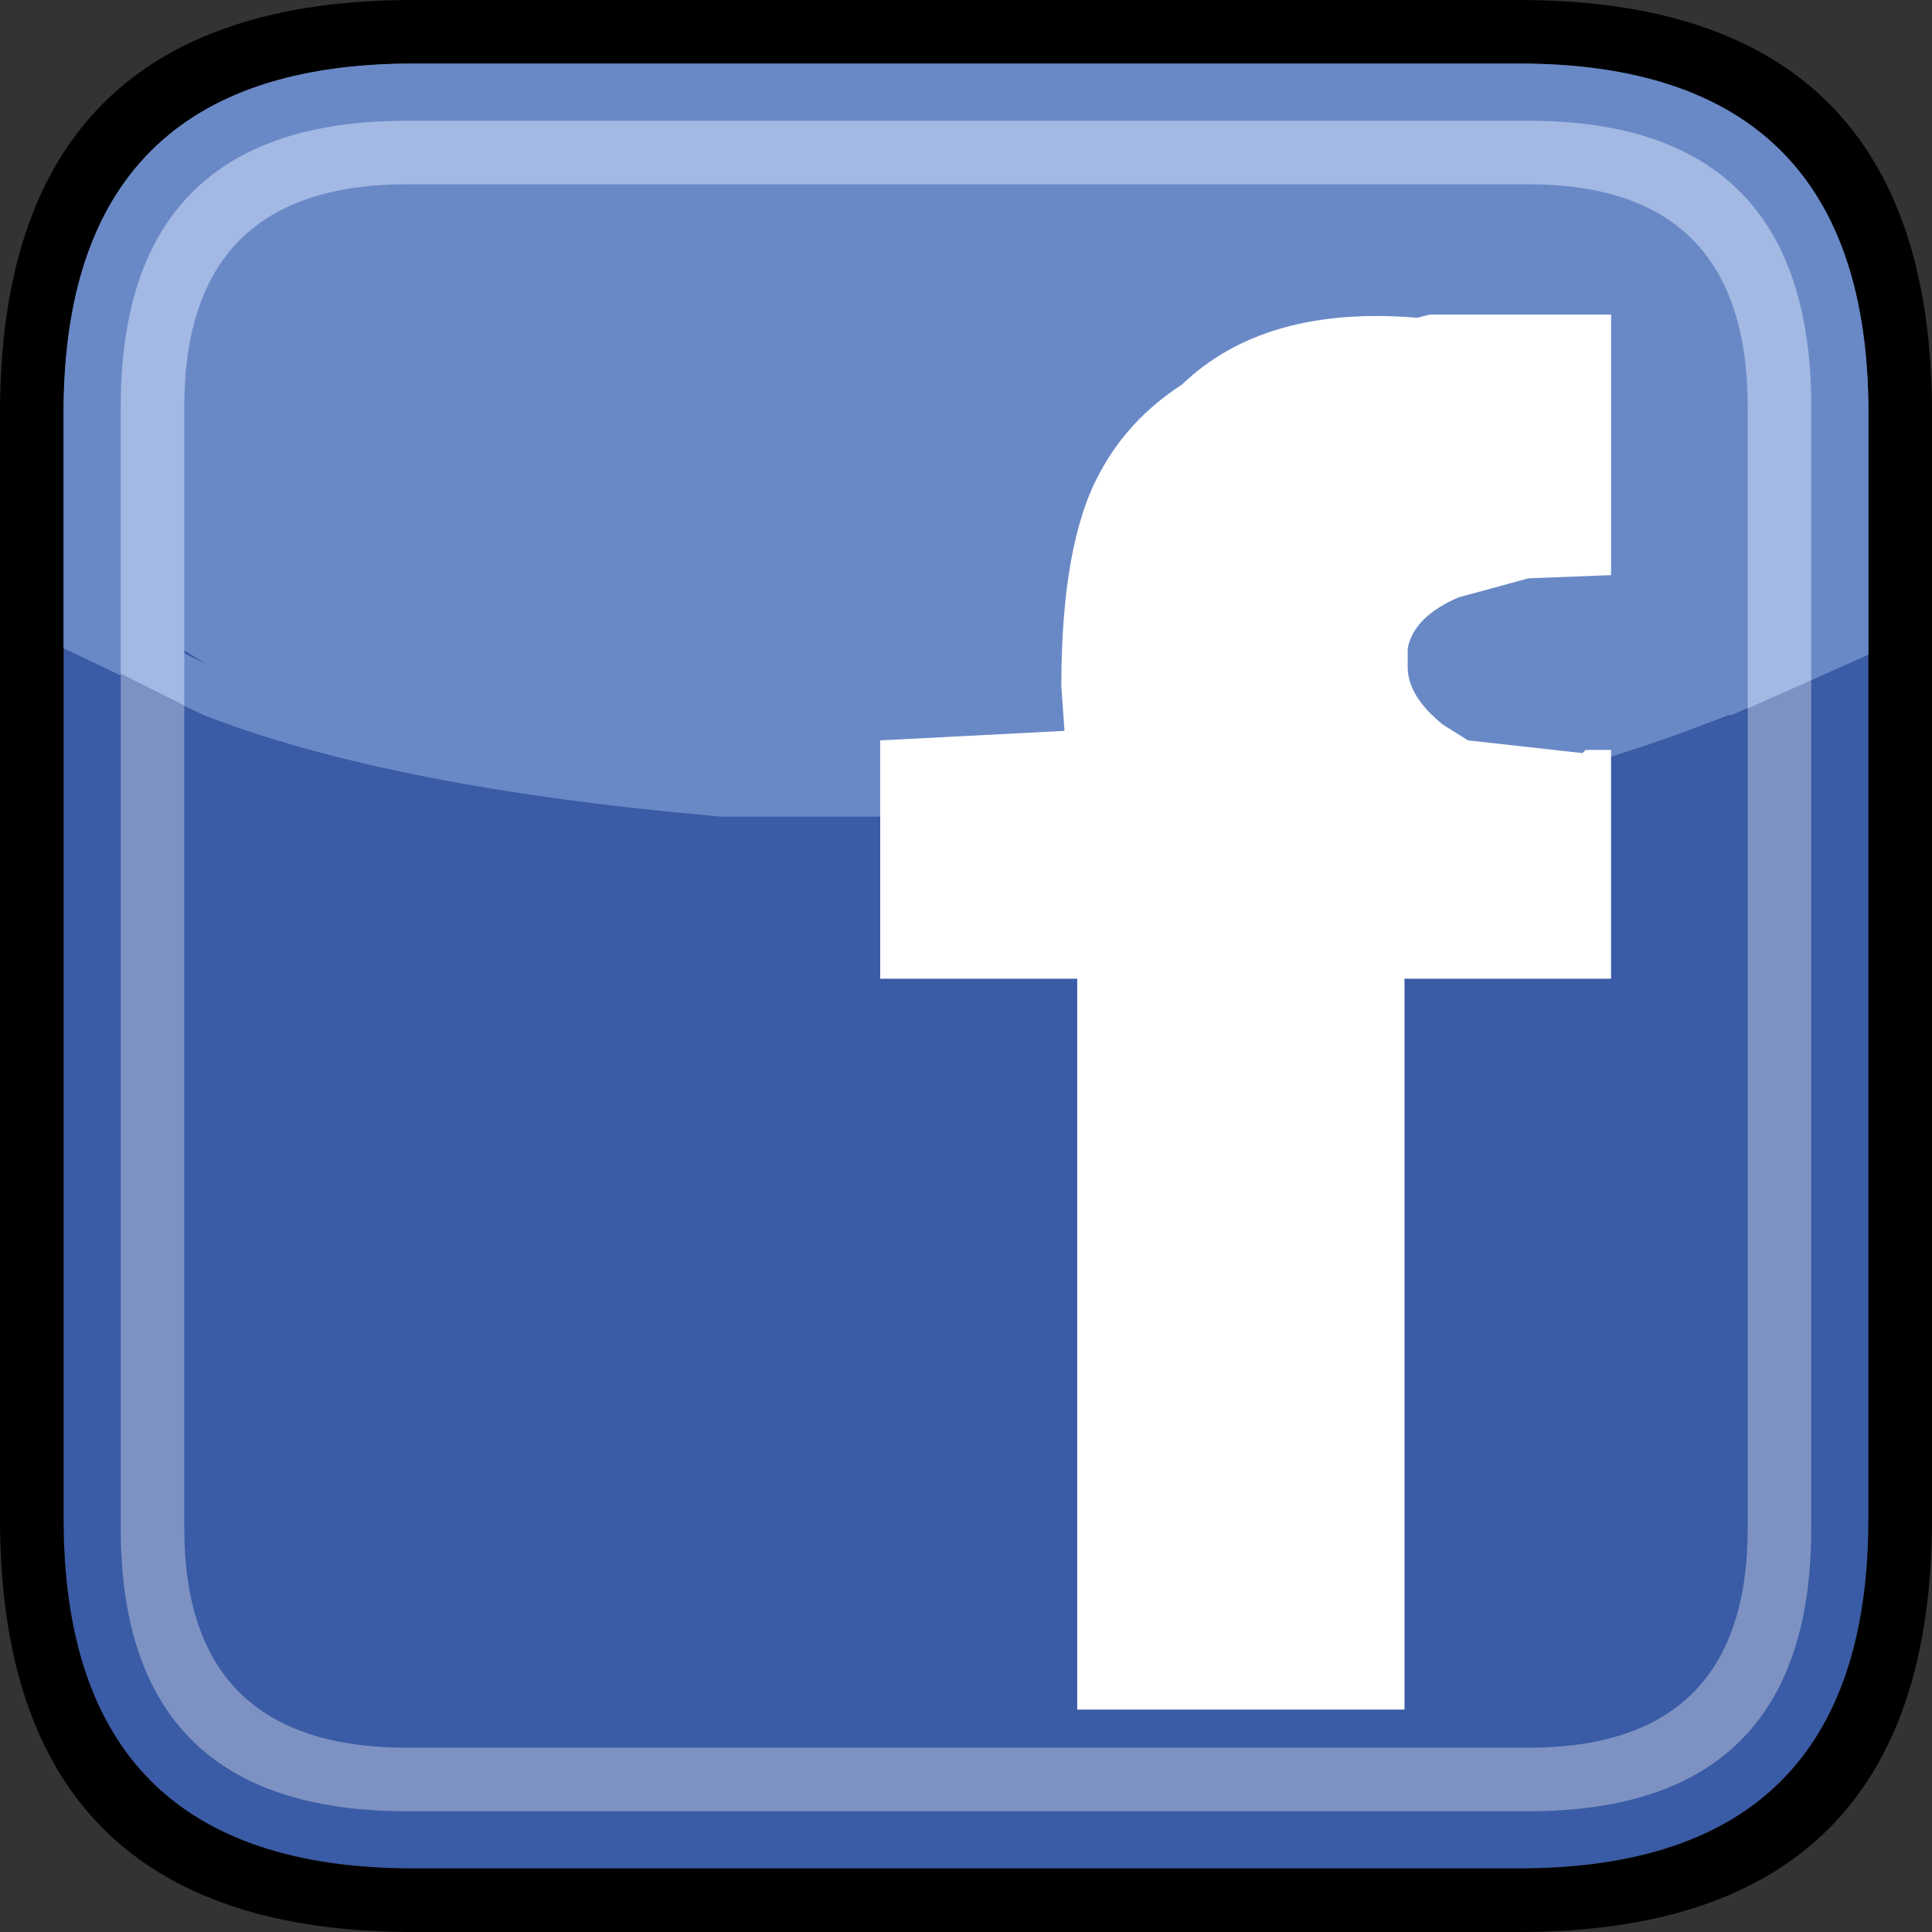 <?xml version="1.0" encoding="UTF-8" standalone="no"?>
<svg xmlns:ffdec="https://www.free-decompiler.com/flash" xmlns:xlink="http://www.w3.org/1999/xlink" ffdec:objectType="frame" height="30.4px" width="30.4px" xmlns="http://www.w3.org/2000/svg">
  <rect width="100%" height="100%" fill="#333333" stroke="none"/>
  <g transform="matrix(1.0, 0.0, 0.0, 1.0, 0.5, 0.5)">
    <use ffdec:characterId="1236" height="30.4" transform="matrix(1.0, 0.0, 0.0, 1.0, -0.5, -0.5)" width="30.4" xlink:href="#shape0"/>
  </g>
  <defs>
    <g id="shape0" transform="matrix(1.0, 0.0, 0.0, 1.0, 0.5, 0.5)">
      <path d="M28.9 23.4 Q28.9 28.9 23.4 28.9 L6.0 28.9 Q0.5 28.9 0.5 23.4 L0.5 6.0 Q0.5 0.5 6.0 0.5 L23.4 0.5 Q28.9 0.5 28.9 6.0 L28.9 23.4" fill="#3a5ba5" fill-rule="evenodd" stroke="none"/>
      <path d="M6.0 -0.5 L23.4 -0.5 Q29.9 -0.5 29.9 6.0 L29.9 23.4 Q29.9 29.9 23.4 29.9 L6.0 29.9 Q-0.5 29.9 -0.5 23.4 L-0.5 6.0 Q-0.5 -0.5 6.0 -0.5 M28.9 23.4 L28.9 6.0 Q28.9 0.5 23.4 0.5 L6.0 0.5 Q0.5 0.5 0.5 6.0 L0.5 23.4 Q0.5 28.9 6.0 28.9 L23.4 28.9 Q28.9 28.9 28.9 23.4" fill="#000000" fill-rule="evenodd" stroke="none"/>
      <path d="M20.25 12.35 L14.1 12.25 13.95 12.35 10.85 12.35 Q5.65 11.9 2.7 10.75 L0.5 9.7 0.5 6.0 Q0.5 0.5 6.0 0.5 L23.4 0.5 Q28.9 0.5 28.9 6.0 L28.9 9.8 27.9 10.25 26.75 10.75 26.7 10.75 Q24.05 11.8 22.25 11.95 L22.05 12.0 21.35 12.1 20.6 12.2 20.25 12.35 M1.45 9.15 L1.6 9.4 2.75 9.95 1.45 9.15" fill="#6989c6" fill-rule="evenodd" stroke="none"/>
      <path d="M27.0 10.65 L27.9 10.25 28.0 10.2 28.0 23.55 Q28.0 28.0 23.55 28.0 L5.9 28.0 Q1.4 28.0 1.4 23.55 L1.4 10.1 2.4 10.6 2.4 23.55 Q2.4 27.0 5.9 27.0 L23.55 27.0 Q27.0 27.0 27.0 23.55 L27.0 10.65" fill="#7d92c3" fill-rule="evenodd" stroke="none"/>
      <path d="M28.0 10.2 L27.9 10.25 27.0 10.65 27.0 5.9 Q27.0 2.4 23.55 2.4 L5.9 2.4 Q2.4 2.4 2.4 5.9 L2.4 10.6 1.4 10.1 1.4 5.9 Q1.4 1.4 5.9 1.4 L23.55 1.4 Q28.0 1.4 28.0 5.9 L28.0 10.2" fill="#a3b8e3" fill-rule="evenodd" stroke="none"/>
      <path d="M22.0 4.45 L24.85 4.45 24.85 8.55 23.55 8.6 22.45 8.9 Q21.75 9.2 21.65 9.7 L21.65 10.0 Q21.65 10.45 22.2 10.9 L22.6 11.15 24.4 11.35 24.45 11.3 24.7 11.3 24.85 11.3 24.85 14.9 21.6 14.9 21.6 26.4 16.45 26.4 16.45 14.9 13.35 14.9 13.35 11.15 16.25 11.0 16.2 10.3 Q16.2 8.05 16.8 6.95 17.25 6.1 18.1 5.55 19.4 4.3 21.8 4.5 L22.0 4.45" fill="#ffffff" fill-rule="evenodd" stroke="none"/>
    </g>
  </defs>
</svg>
